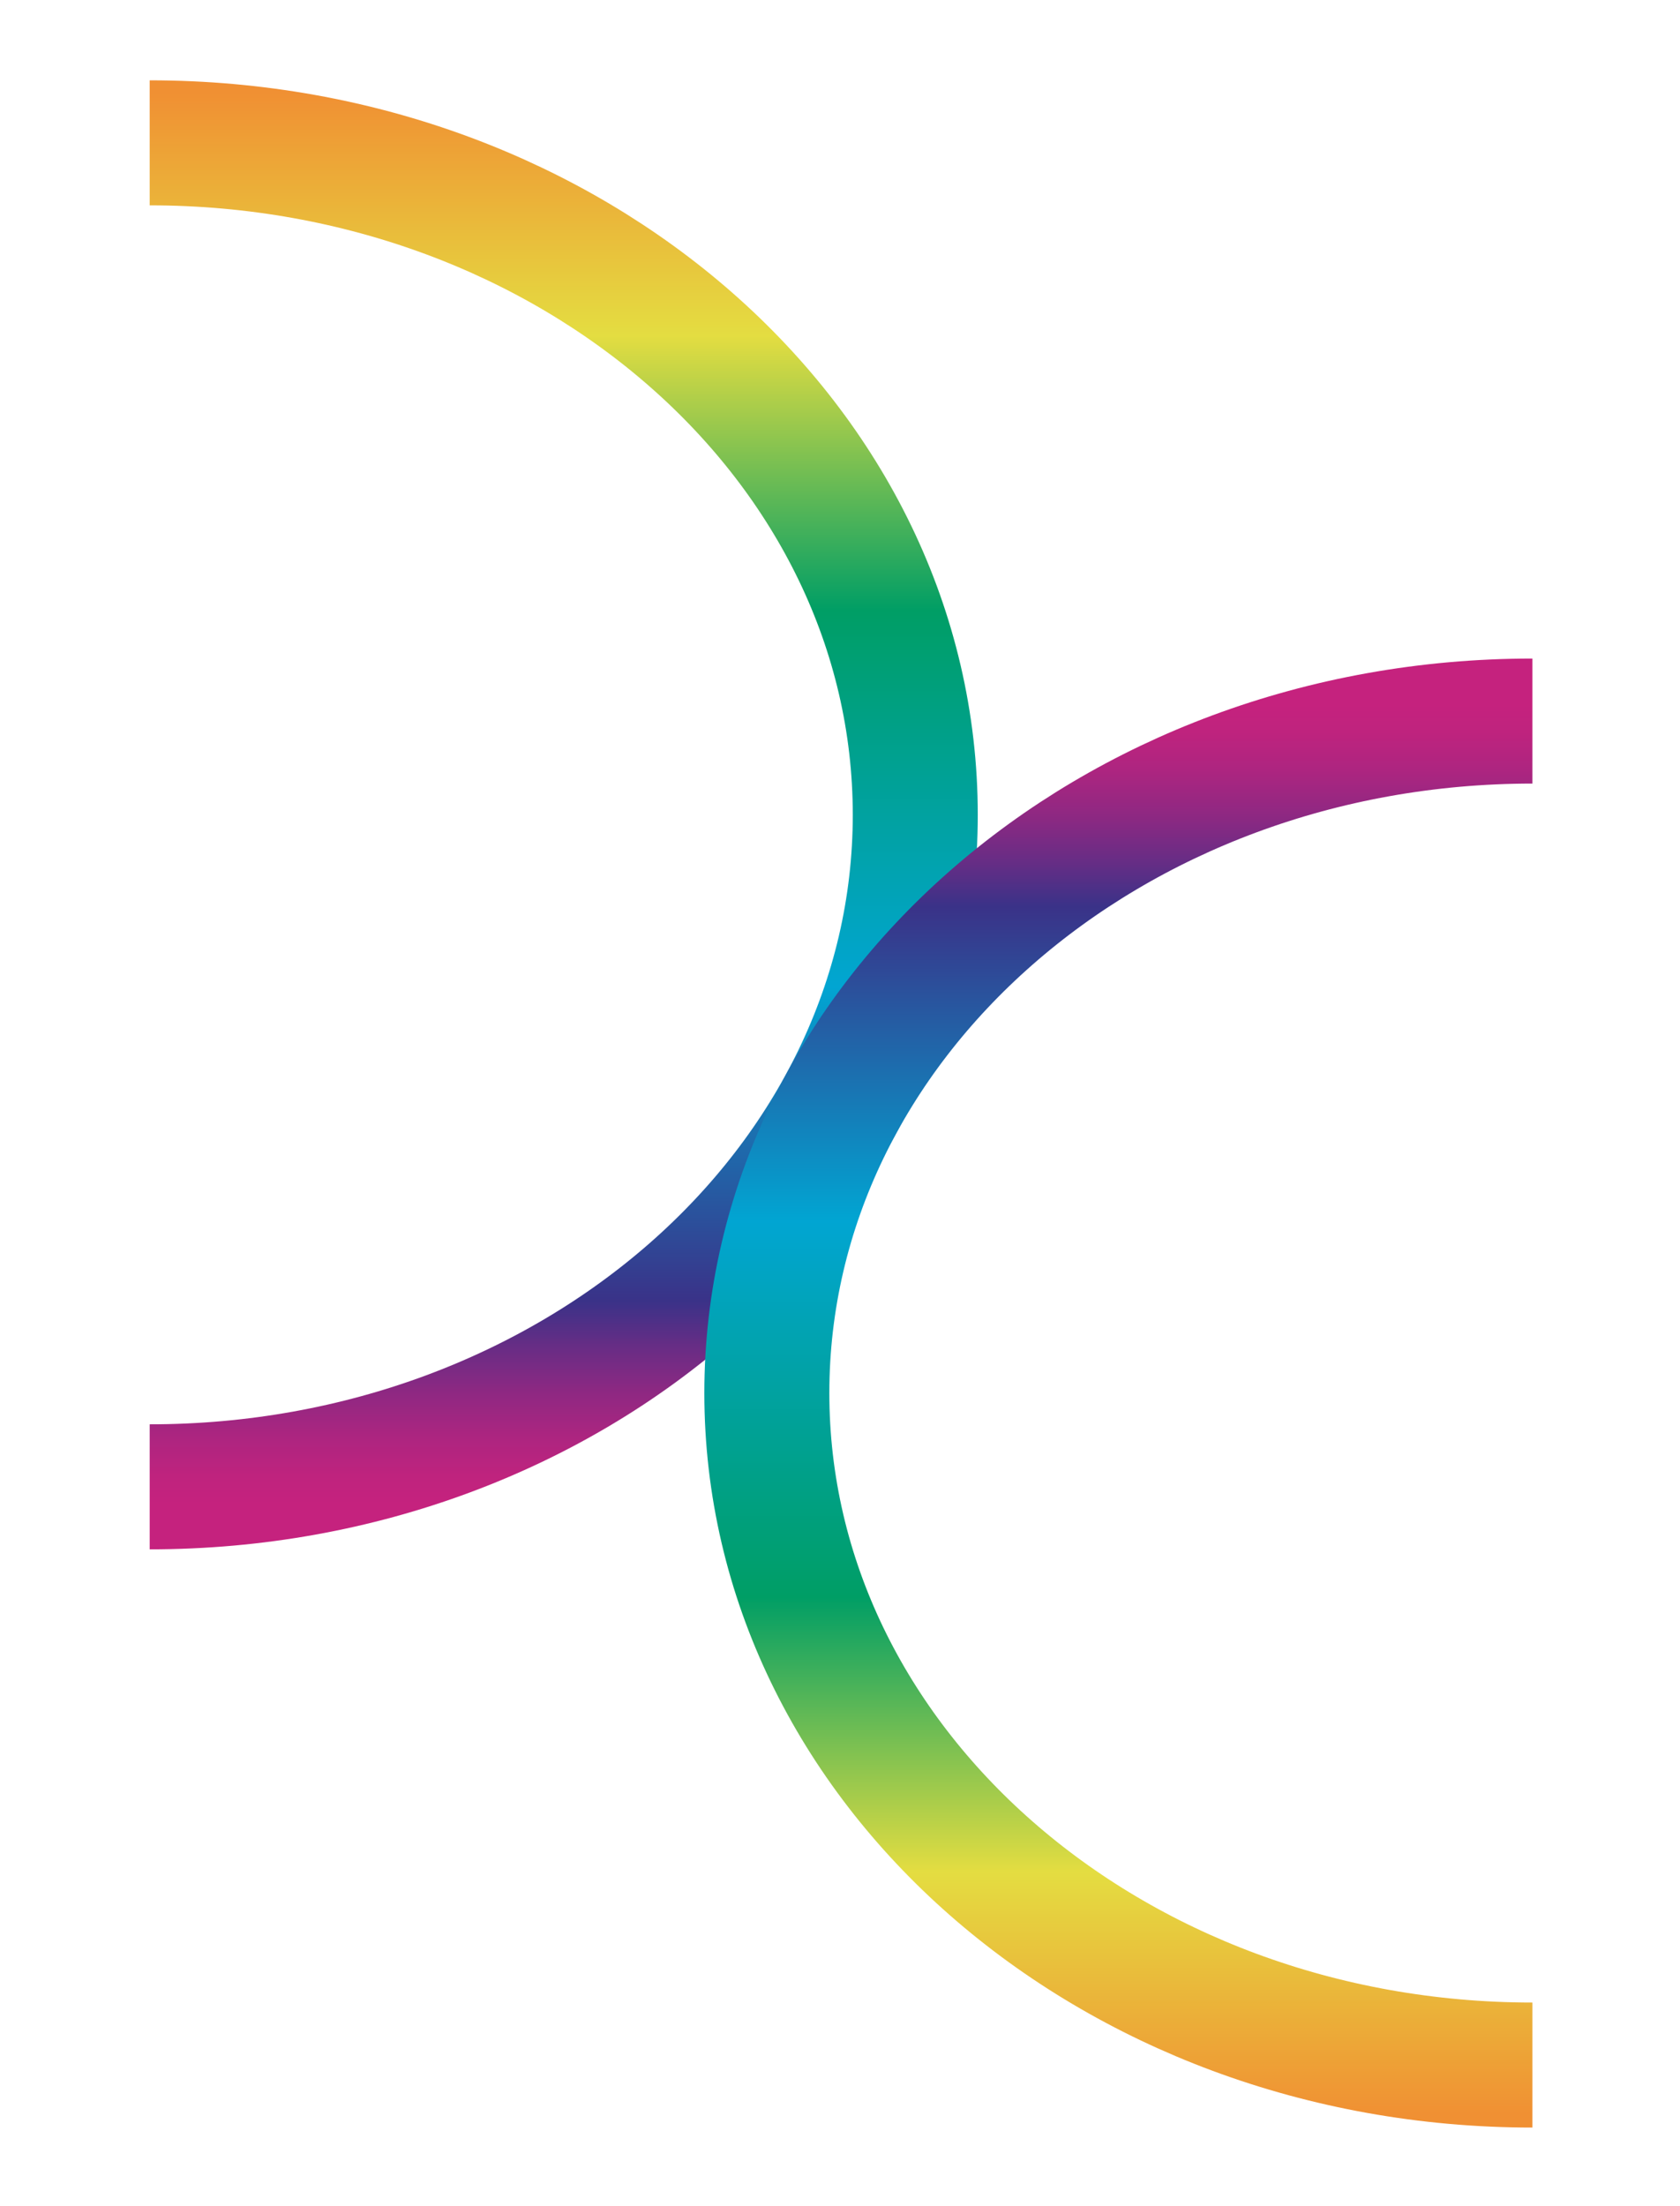 <?xml version="1.0" encoding="utf-8"?>
<!-- Generator: Adobe Illustrator 23.1.0, SVG Export Plug-In . SVG Version: 6.00 Build 0)  -->
<svg version="1.1" id="圖層_1" xmlns="http://www.w3.org/2000/svg" xmlns:xlink="http://www.w3.org/1999/xlink" x="0px" y="0px"
	 viewBox="0 0 215.05 282.36" style="enable-background:new 0 0 215.05 282.36;" xml:space="preserve">
<style type="text/css">
	.st0{fill:none;stroke:url(#SVGID_1_);stroke-width:16;stroke-miterlimit:10;}
	.st1{fill:none;stroke:url(#SVGID_2_);stroke-width:16;stroke-miterlimit:10;}
</style>
<g>
	
		<linearGradient id="SVGID_1_" gradientUnits="userSpaceOnUse" x1="268.085" y1="560.523" x2="456.085" y2="560.523" gradientTransform="matrix(-6.123234e-17 -1 1 -6.123234e-17 -488.363 466.363)">
		<stop  offset="0.031" style="stop-color:#C5227E"/>
		<stop  offset="0.05" style="stop-color:#BF237E"/>
		<stop  offset="0.076" style="stop-color:#AD2580"/>
		<stop  offset="0.106" style="stop-color:#8F2882"/>
		<stop  offset="0.139" style="stop-color:#662D85"/>
		<stop  offset="0.169" style="stop-color:#3A3288"/>
		<stop  offset="0.383" style="stop-color:#01A5D2"/>
		<stop  offset="0.639" style="stop-color:#009E65"/>
		<stop  offset="0.826" style="stop-color:#E4DD41"/>
		<stop  offset="0.991" style="stop-color:#F09033"/>
	</linearGradient>
	<path class="st0" d="M19.16,190.28c54.12,0,98-38.5,98-86c0-47.5-43.88-86-98-86"/>
	
		<linearGradient id="SVGID_2_" gradientUnits="userSpaceOnUse" x1="471.915" y1="303.203" x2="659.915" y2="303.203" gradientTransform="matrix(6.123234e-17 1 -1 6.123234e-17 446.363 -387.637)">
		<stop  offset="0.031" style="stop-color:#C5227E"/>
		<stop  offset="0.05" style="stop-color:#BF237E"/>
		<stop  offset="0.076" style="stop-color:#AD2580"/>
		<stop  offset="0.106" style="stop-color:#8F2882"/>
		<stop  offset="0.139" style="stop-color:#662D85"/>
		<stop  offset="0.169" style="stop-color:#3A3288"/>
		<stop  offset="0.383" style="stop-color:#01A5D2"/>
		<stop  offset="0.639" style="stop-color:#009E65"/>
		<stop  offset="0.826" style="stop-color:#E4DD41"/>
		<stop  offset="0.991" style="stop-color:#F09033"/>
	</linearGradient>
	<path class="st1" d="M196.16,92.28c-54.12,0-98,38.5-98,86c0,47.5,43.88,86,98,86"/>
</g>
</svg>
